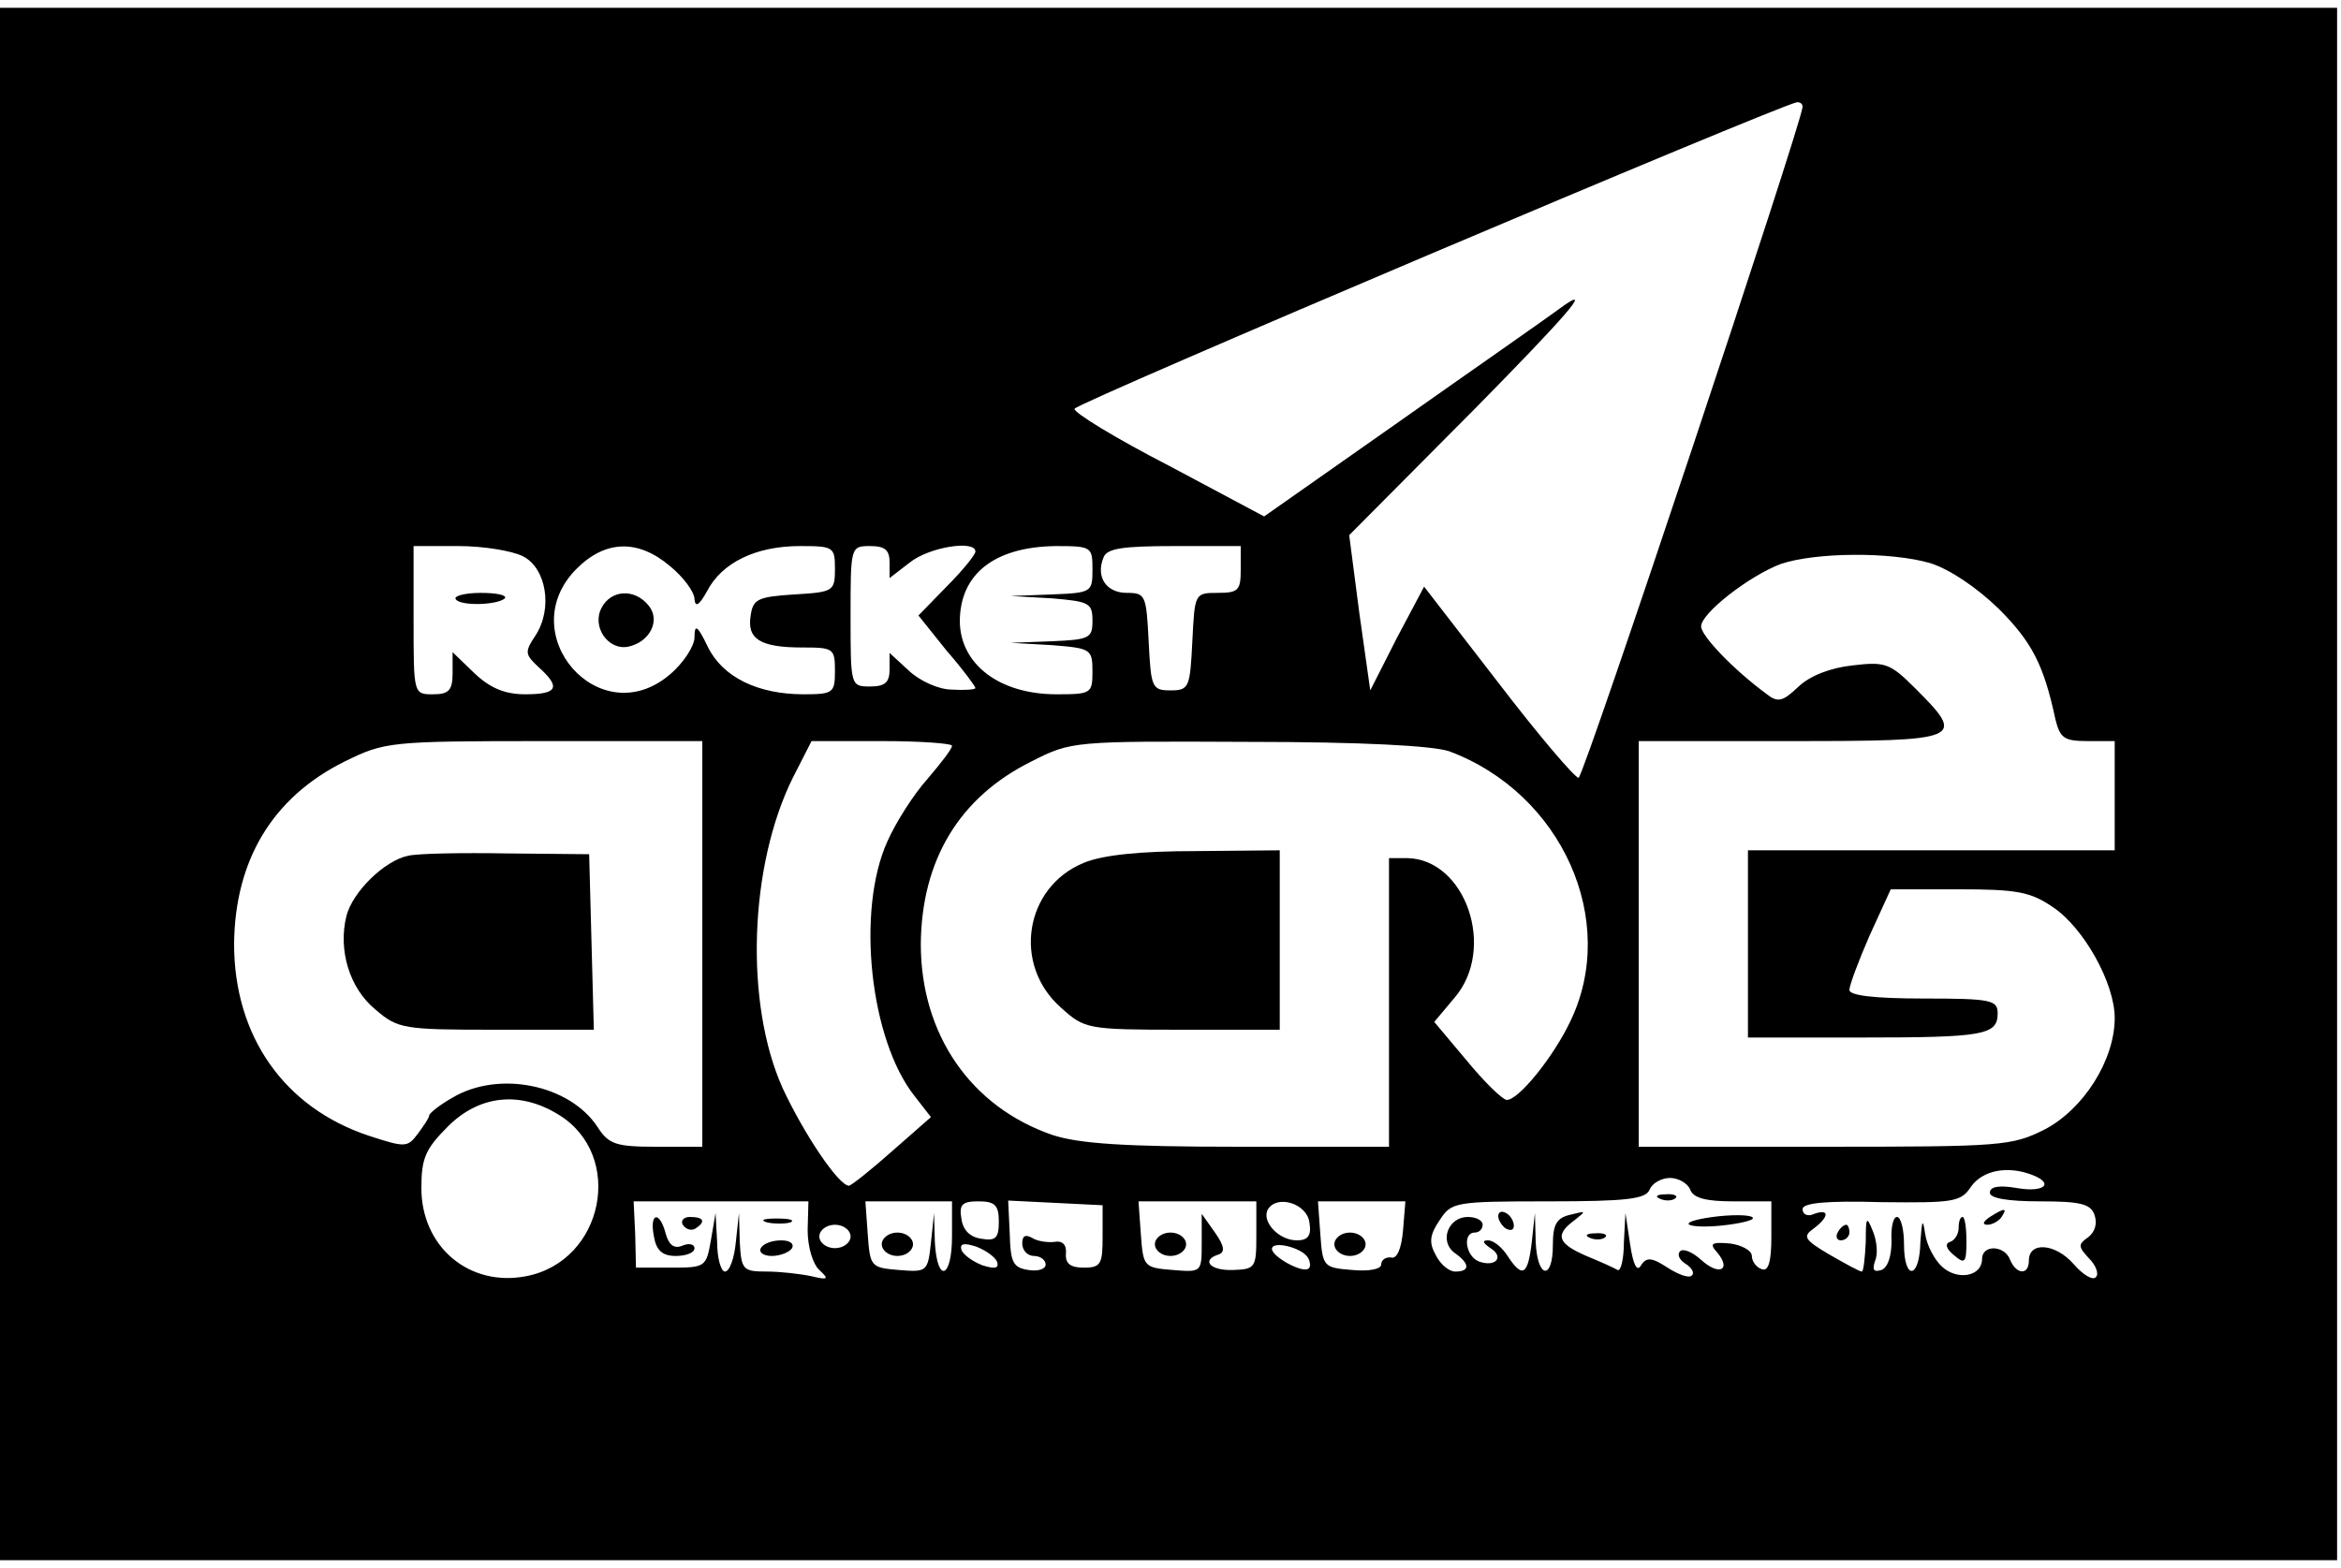 <?xml version="1.0" standalone="no"?>
<!DOCTYPE svg PUBLIC "-//W3C//DTD SVG 20010904//EN"
 "http://www.w3.org/TR/2001/REC-SVG-20010904/DTD/svg10.dtd">
<svg version="1.0" xmlns="http://www.w3.org/2000/svg"
 width="300pt" height="201pt" viewBox="0 0 300 201"
 preserveAspectRatio="xMidYMid meet">

<g transform="translate(0,201) scale(0.1,-0.1)"
fill="#000000" stroke="none">
<path d="M0 1005 l0 -995 1498 0 1497 0 0 995 0 995 -1497 0 -1498 0 0 -995z
m2310 868 c-1 -21 -280 -858 -287 -860 -4 -1 -51 54 -103 122 l-95 123 -35
-66 -34 -67 -14 99 -13 100 163 164 c115 117 148 155 113 131 -27 -20 -125
-88 -217 -153 l-168 -118 -122 65 c-68 35 -122 68 -121 73 1 7 902 389 926
393 4 0 7 -2 7 -6z m-1640 -576 c30 -15 39 -67 16 -102 -14 -21 -13 -24 4 -40
29 -26 25 -35 -17 -35 -26 0 -45 8 -65 27 l-28 27 0 -27 c0 -22 -5 -27 -25
-27 -25 0 -25 0 -25 95 l0 95 58 0 c31 0 68 -6 82 -13z m189 -13 c17 -14 31
-33 31 -42 1 -11 6 -8 16 10 19 37 63 58 119 58 43 0 45 -1 45 -29 0 -29 -2
-30 -52 -33 -47 -3 -53 -6 -56 -27 -5 -30 12 -41 66 -41 40 0 42 -1 42 -30 0
-28 -2 -30 -40 -30 -59 0 -104 22 -123 61 -13 27 -17 30 -17 12 0 -11 -14 -33
-32 -48 -90 -76 -202 53 -119 136 37 37 79 38 120 3z m281 5 l0 -20 26 20 c25
20 84 29 84 14 0 -4 -16 -24 -37 -45 l-36 -37 36 -45 c21 -24 37 -46 37 -48 0
-2 -14 -3 -30 -2 -17 0 -41 11 -55 24 l-25 23 0 -21 c0 -17 -6 -22 -25 -22
-25 0 -25 1 -25 90 0 89 0 90 25 90 19 0 25 -5 25 -21z m260 -9 c0 -29 -1 -30
-52 -32 l-53 -2 53 -3 c48 -4 52 -6 52 -29 0 -22 -4 -24 -52 -26 l-53 -2 53
-3 c50 -4 52 -5 52 -34 0 -28 -2 -29 -46 -29 -73 0 -123 38 -124 93 0 61 44
96 123 97 46 0 47 -1 47 -30z m190 0 c0 -27 -3 -30 -30 -30 -29 0 -29 -1 -32
-62 -3 -59 -4 -63 -28 -63 -24 0 -25 4 -28 63 -3 59 -4 62 -28 62 -26 0 -40
20 -30 45 4 12 24 15 91 15 l85 0 0 -30z m884 8 c25 -8 59 -31 87 -58 43 -43
58 -72 73 -142 6 -24 11 -28 41 -28 l35 0 0 -70 0 -70 -235 0 -235 0 0 -120 0
-120 144 0 c158 0 176 3 176 31 0 17 -8 19 -95 19 -64 0 -95 4 -95 11 0 6 12
38 26 70 l27 59 87 0 c74 0 92 -3 121 -23 39 -26 79 -97 79 -142 0 -54 -40
-117 -90 -143 -42 -21 -55 -22 -282 -22 l-238 0 0 260 0 260 195 0 c220 0 225
2 160 67 -33 33 -39 35 -81 30 -28 -3 -54 -13 -69 -27 -21 -20 -27 -21 -42 -9
-42 31 -83 74 -83 86 0 17 62 65 102 80 44 15 141 16 192 1z m-1574 -488 l0
-260 -59 0 c-51 0 -61 3 -75 25 -36 55 -127 73 -186 38 -16 -9 -30 -20 -30
-23 0 -3 -7 -13 -15 -24 -13 -17 -16 -17 -62 -2 -109 36 -173 128 -173 246 1
107 49 188 142 234 51 25 57 26 255 26 l203 0 0 -260z m320 254 c0 -4 -14 -22
-31 -42 -18 -20 -41 -56 -52 -81 -40 -89 -22 -254 35 -326 l21 -27 -49 -43
c-27 -24 -52 -44 -56 -45 -13 0 -57 65 -85 125 -49 109 -43 285 13 398 l24 47
90 0 c50 0 90 -3 90 -6z m637 -7 c145 -54 218 -218 155 -347 -22 -46 -66 -100
-81 -100 -5 0 -28 22 -51 50 l-42 50 26 31 c54 63 14 178 -61 179 l-23 0 0
-185 0 -185 -193 0 c-147 0 -204 4 -238 15 -105 36 -169 129 -169 245 1 107
49 188 142 234 51 26 54 26 277 25 147 0 237 -5 258 -12z m-1141 -466 c85 -52
58 -188 -42 -207 -73 -14 -134 38 -134 113 0 38 5 50 34 79 40 40 92 46 142
15z m1888 -77 c29 -11 16 -23 -19 -17 -23 4 -35 2 -35 -6 0 -7 23 -11 64 -11
51 0 65 -3 70 -17 4 -11 1 -22 -8 -29 -13 -9 -13 -12 1 -27 9 -9 13 -20 9 -24
-4 -5 -17 3 -29 17 -23 26 -57 29 -57 4 0 -19 -16 -18 -24 1 -7 19 -36 20 -36
1 0 -22 -31 -28 -51 -10 -10 9 -20 28 -22 43 -3 20 -4 17 -6 -11 -1 -48 -21
-50 -21 -3 0 19 -4 35 -9 35 -5 0 -8 -14 -7 -31 0 -20 -5 -34 -13 -37 -10 -3
-12 0 -8 12 4 9 2 26 -3 38 -8 20 -9 18 -9 -14 -1 -21 -3 -38 -5 -38 -3 0 -21
10 -42 22 -32 19 -34 23 -20 33 20 15 21 26 1 19 -8 -4 -15 -1 -15 6 0 8 30
11 101 9 92 -1 102 0 115 20 15 21 47 27 78 15z m-438 -19 c4 -11 21 -15 55
-15 l49 0 0 -46 c0 -32 -4 -44 -12 -41 -7 2 -13 10 -13 17 0 7 -13 14 -28 16
-24 2 -27 0 -16 -12 18 -22 2 -30 -21 -9 -11 10 -23 15 -27 11 -4 -4 -1 -11 7
-16 8 -5 12 -12 8 -15 -3 -4 -17 1 -31 10 -20 13 -27 14 -34 3 -5 -9 -10 0
-14 27 l-6 40 -2 -38 c0 -21 -4 -37 -8 -35 -5 3 -23 11 -40 18 -37 16 -41 27
-15 46 15 12 15 12 -5 7 -18 -4 -23 -12 -23 -39 0 -46 -20 -43 -22 4 l-1 37
-4 -37 c-5 -43 -12 -47 -31 -18 -7 11 -18 20 -25 20 -8 0 -7 -3 3 -10 18 -11
7 -25 -15 -17 -17 7 -21 37 -5 37 6 0 10 5 10 10 0 6 -9 10 -19 10 -25 0 -37
-31 -17 -46 20 -14 20 -24 1 -24 -8 0 -19 9 -25 21 -9 16 -8 26 5 45 15 23 19
24 139 24 101 0 125 3 130 15 3 8 15 15 26 15 11 0 23 -7 26 -15z m-1131 -52
c0 -22 7 -44 15 -51 13 -12 11 -13 -10 -8 -14 3 -40 6 -57 6 -31 0 -33 2 -35
38 l-1 37 -4 -37 c-2 -21 -8 -38 -14 -38 -5 0 -10 17 -10 38 l-2 37 -6 -35
c-6 -34 -7 -35 -51 -35 l-45 0 -1 43 -2 42 112 0 112 0 -1 -37z m185 -8 c0
-54 -19 -61 -22 -7 l-1 37 -4 -38 c-4 -37 -5 -38 -41 -35 -36 3 -37 4 -40 46
l-3 42 55 0 56 0 0 -45z m60 19 c0 -21 -4 -25 -22 -22 -15 2 -24 11 -26 26 -3
18 1 22 22 22 21 0 26 -5 26 -26z m133 -19 c0 -35 -2 -40 -24 -40 -17 0 -24 5
-23 18 1 11 -4 17 -15 15 -9 -1 -22 1 -28 5 -9 5 -13 3 -13 -7 0 -9 7 -16 15
-16 8 0 15 -5 15 -11 0 -6 -10 -9 -22 -7 -20 3 -23 10 -24 46 l-2 43 61 -3 60
-3 0 -40z m197 2 c0 -42 -1 -44 -30 -45 -30 -1 -41 13 -18 20 8 3 7 11 -5 28
l-17 24 0 -37 c0 -38 0 -38 -37 -35 -37 3 -38 4 -41 46 l-3 42 75 0 76 0 0
-43z m68 16 c3 -17 -2 -23 -16 -23 -24 0 -46 25 -37 40 12 19 50 7 53 -17z
m120 -10 c-2 -24 -8 -37 -15 -35 -7 1 -13 -3 -13 -9 0 -6 -16 -9 -37 -7 -37 3
-38 4 -41 46 l-3 42 56 0 56 0 -3 -37z m-708 -8 c0 -8 -9 -15 -20 -15 -11 0
-20 7 -20 15 0 8 9 15 20 15 11 0 20 -7 20 -15z m188 -33 c2 -8 -3 -9 -19 -4
-13 5 -25 14 -27 20 -2 8 3 9 19 4 13 -5 25 -14 27 -20z m398 6 c3 -5 4 -12 1
-14 -7 -7 -47 15 -47 25 0 11 38 2 46 -11z"/>
<path d="M584 1242 c5 -9 53 -8 63 1 3 4 -10 7 -31 7 -20 0 -35 -4 -32 -8z"/>
<path d="M771 1231 c-13 -24 8 -55 34 -50 28 6 42 34 26 53 -18 22 -48 20 -60
-3z"/>
<path d="M523 913 c-30 -6 -71 -46 -79 -77 -11 -44 4 -93 37 -120 29 -25 36
-26 155 -26 l125 0 -3 113 -3 112 -105 1 c-58 1 -115 0 -127 -3z"/>
<path d="M1389 904 c-76 -31 -92 -131 -29 -186 30 -27 33 -28 155 -28 l125 0
0 115 0 115 -107 -1 c-72 0 -120 -5 -144 -15z"/>
<path d="M2550 450 c-9 -6 -10 -10 -3 -10 6 0 15 5 18 10 8 12 4 12 -15 0z"/>
<path d="M2510 436 c0 -8 -5 -16 -11 -18 -7 -2 -5 -9 5 -17 14 -12 16 -10 16
18 0 17 -2 31 -5 31 -3 0 -5 -6 -5 -14z"/>
<path d="M2355 430 c-3 -5 -1 -10 4 -10 6 0 11 5 11 10 0 6 -2 10 -4 10 -3 0
-8 -4 -11 -10z"/>
<path d="M2128 473 c7 -3 16 -2 19 1 4 3 -2 6 -13 5 -11 0 -14 -3 -6 -6z"/>
<path d="M1920 451 c0 -5 5 -13 10 -16 6 -3 10 -2 10 4 0 5 -4 13 -10 16 -5 3
-10 2 -10 -4z"/>
<path d="M2195 450 c-22 -3 -35 -7 -30 -10 6 -3 28 -3 50 0 22 3 36 7 30 10
-5 3 -28 3 -50 0z"/>
<path d="M2038 423 c7 -3 16 -2 19 1 4 3 -2 6 -13 5 -11 0 -14 -3 -6 -6z"/>
<path d="M838 425 c3 -18 11 -25 28 -25 13 0 24 4 24 10 0 5 -7 7 -16 3 -10
-4 -17 1 -21 16 -8 30 -21 26 -15 -4z"/>
<path d="M875 440 c4 -6 11 -8 16 -5 14 9 11 15 -7 15 -8 0 -12 -5 -9 -10z"/>
<path d="M983 443 c9 -2 23 -2 30 0 6 3 -1 5 -18 5 -16 0 -22 -2 -12 -5z"/>
<path d="M975 410 c-3 -5 3 -10 14 -10 11 0 23 5 26 10 3 6 -3 10 -14 10 -11
0 -23 -4 -26 -10z"/>
<path d="M1130 415 c0 -8 9 -15 20 -15 11 0 20 7 20 15 0 8 -9 15 -20 15 -11
0 -20 -7 -20 -15z"/>
<path d="M1480 415 c0 -8 9 -15 20 -15 11 0 20 7 20 15 0 8 -9 15 -20 15 -11
0 -20 -7 -20 -15z"/>
<path d="M1710 415 c0 -8 9 -15 20 -15 11 0 20 7 20 15 0 8 -9 15 -20 15 -11
0 -20 -7 -20 -15z"/>
</g>
</svg>
